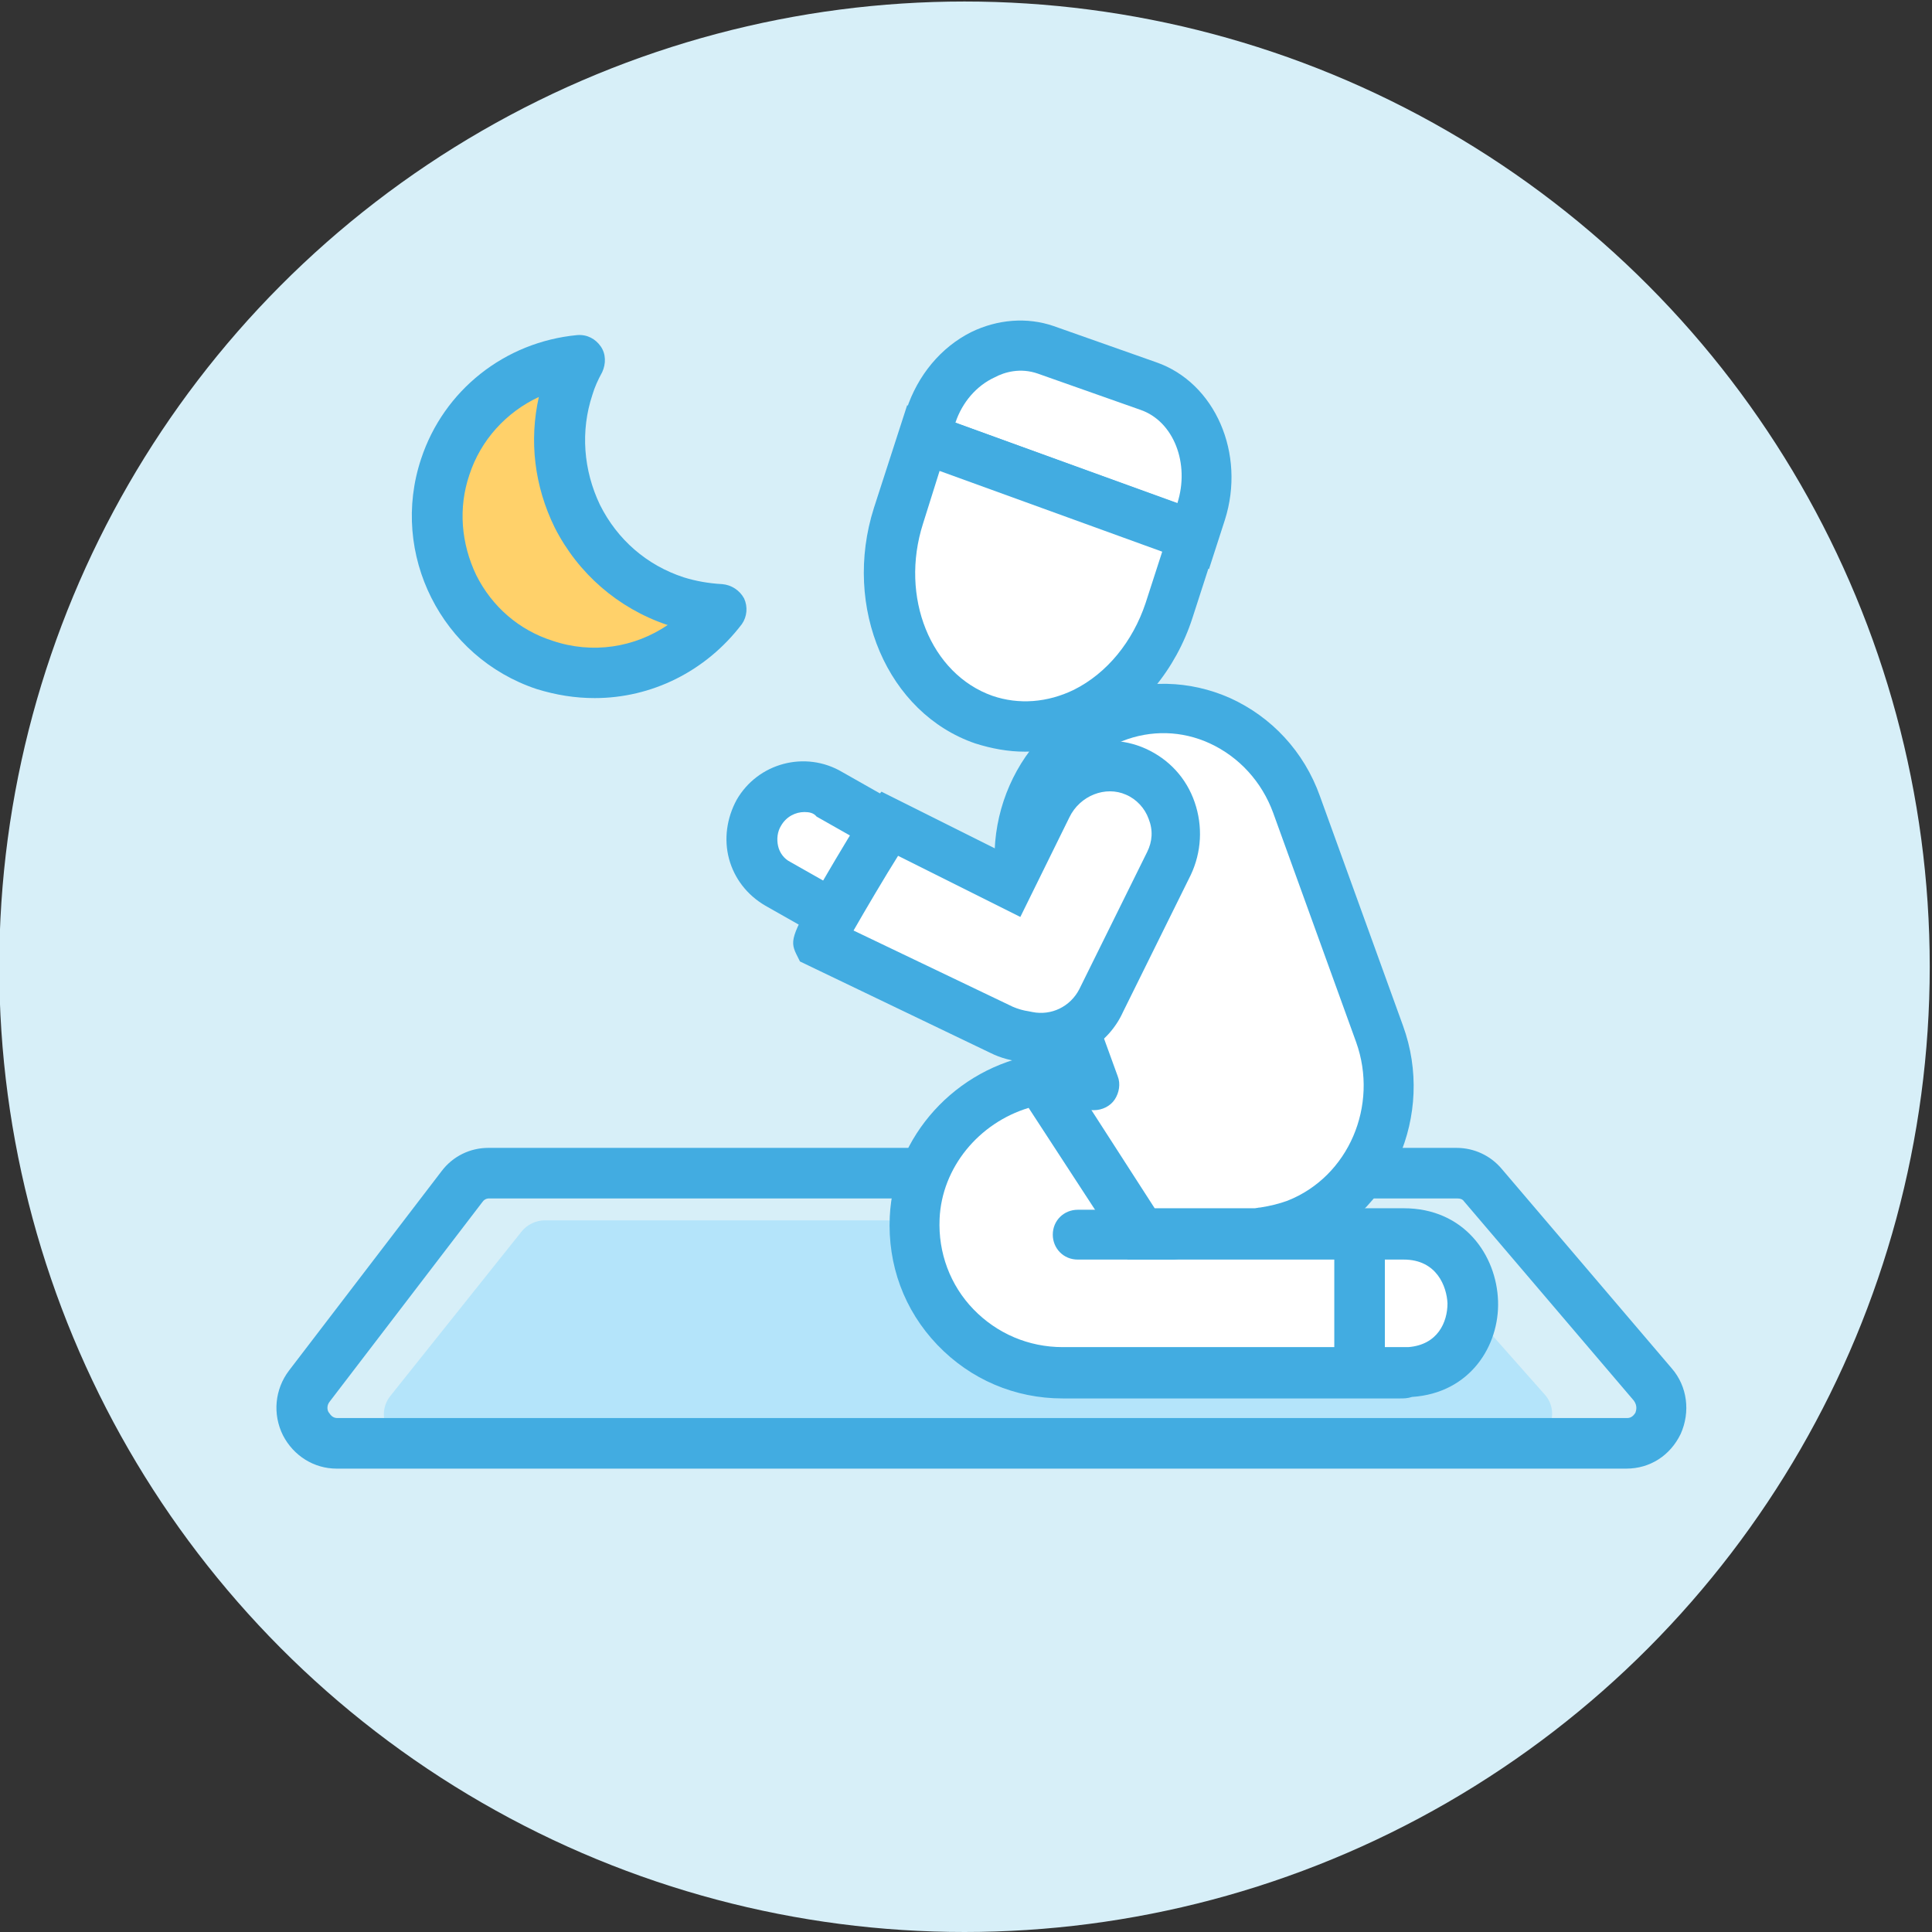 <?xml version="1.0" encoding="utf-8"?>
<!-- Generator: Adobe Illustrator 25.2.3, SVG Export Plug-In . SVG Version: 6.00 Build 0)  -->
<svg version="1.1" id="Layer_1" xmlns="http://www.w3.org/2000/svg" xmlns:xlink="http://www.w3.org/1999/xlink" x="0px" y="0px"
	 viewBox="0 0 256 256" style="enable-background:new 0 0 256 256;" xml:space="preserve">
<rect x="0" y="0" width="256" height="256" fill="#333333" stroke="none"/>
<style type="text/css">
	.st0{fill:#D7EFF8;}
	.st1{fill:#FFD16A;}
	.st2{fill:#42ACE1;}
	.st3{fill:#B4E4FA;}
	.st4{fill:#FFFFFF;}
</style>
<g>
	<circle class="st0" cx="127.8" cy="128.1" r="127.9"/>
	<g>
		<g>
			<g>
				<path class="st1" d="M75,51.4c0.4-1.2,0.9-2.4,1.5-3.5c-8,0.7-15.1,6-17.8,14.1C55.1,72.9,61,84.7,71.9,88.3
					c8.8,2.9,18.1-0.3,23.3-7.4c-2-0.1-4-0.4-5.9-1.1C77.5,75.9,71.1,63.2,75,51.4z"/>
			</g>
			<g>
				<path class="st2" d="M78.8,92.5c-2.6,0-5.1-0.4-7.7-1.2c-12.6-4.2-19.5-17.9-15.3-30.5c3-9.1,11.1-15.5,20.7-16.4
					c1.3-0.1,2.4,0.5,3.1,1.5c0.7,1,0.7,2.3,0.2,3.4c-0.6,1.1-1,2-1.3,3c0,0,0,0,0,0c-1.6,4.8-1.2,10,1,14.6c2.3,4.6,6.2,8,11.1,9.6
					c1.6,0.5,3.3,0.8,5.1,0.9c1.2,0.1,2.3,0.8,2.9,1.9c0.5,1.1,0.4,2.4-0.3,3.4C93.5,89,86.3,92.5,78.8,92.5z M71.4,52.6
					c-4.3,2-7.7,5.7-9.2,10.3c-1.5,4.4-1.1,9.1,0.9,13.3c2.1,4.2,5.7,7.3,10.1,8.7c5.3,1.8,10.9,0.9,15.3-2.1c0,0,0,0-0.1,0
					c-6.5-2.2-11.8-6.8-14.9-12.9C70.8,64.4,70.1,58.4,71.4,52.6z"/>
			</g>
		</g>
		<path class="st3" d="M201.7,191.3H54.8c-3.3,0-5.1-3.7-3.1-6.3l17.4-21.8c0.7-0.9,1.9-1.5,3.1-1.5h110.2c1.1,0,2.2,0.5,3,1.3
			l19.3,21.8C206.9,187.3,205.1,191.3,201.7,191.3z"/>
		<path class="st2" d="M215.5,194.6H44.6c-3,0-5.7-1.7-7.1-4.4c-1.4-2.8-1.1-6.1,0.8-8.6l20.2-26.4c1.5-2,3.8-3.1,6.2-3.1H193
			c2.3,0,4.5,1,6,2.8l22.5,26.4c2.1,2.4,2.5,5.8,1.2,8.7C221.3,192.9,218.6,194.6,215.5,194.6z M64.8,158.8c-0.4,0-0.7,0.2-0.9,0.5
			l-20.2,26.4c-0.5,0.6-0.3,1.3-0.1,1.5c0.2,0.3,0.5,0.7,1.1,0.7h170.9c0.6,0,0.9-0.4,1.1-0.7c0.1-0.3,0.3-0.9-0.2-1.6l-22.5-26.4
			c-0.2-0.3-0.5-0.4-0.9-0.4H64.8z"/>
		<g>
			<g>
				<path class="st4" d="M111.9,122.1l-11.5-6.6c-1.8-1-2.4-3.3-1.4-5.1l3.2-5.5c1-1.8,3.3-2.4,5.1-1.4l11.5,6.6
					c1.8,1,2.4,3.3,1.4,5.1l-3.2,5.5C115.9,122.5,113.6,123.1,111.9,122.1z"/>
				<path class="st2" d="M112.5,124.8c-1.8,0-3.5-0.5-5.1-1.4l-6-3.4c-2.4-1.4-4.1-3.6-4.8-6.2c-0.7-2.6-0.3-5.4,1-7.8
					c2.8-4.9,9.1-6.6,14-3.7l6,3.4c4.9,2.8,6.6,9.1,3.7,14c-1.4,2.4-3.6,4.1-6.2,4.8C114.3,124.7,113.4,124.8,112.5,124.8z
					 M106.6,107.6c-1.2,0-2.4,0.6-3.1,1.8c-0.5,0.8-0.6,1.8-0.4,2.7c0.2,0.9,0.8,1.7,1.6,2.1l6,3.4c0.8,0.5,1.8,0.6,2.7,0.4
					c0.9-0.2,1.7-0.8,2.1-1.6c1-1.7,0.4-3.9-1.3-4.8l-6-3.4C107.8,107.7,107.2,107.6,106.6,107.6z"/>
			</g>
			<g>
				<g>
					<path class="st4" d="M159.2,67.8c2.3-7.1-0.9-14.6-7-16.7l-13.6-4.8c-6.1-2.1-13,1.9-15.2,9l-0.9,2.8L158.1,71L159.2,67.8z"/>
					<path class="st2" d="M160.2,75.4l-42-15.2l1.9-5.9c1.5-4.6,4.6-8.3,8.6-10.3c3.5-1.7,7.4-2,10.9-0.8l13.6,4.8
						c7.8,2.7,11.9,12.1,9.1,20.9L160.2,75.4z M126.6,56L156,66.7c1.7-5.3-0.5-10.9-4.9-12.4l-13.6-4.8c-2.3-0.8-4.4-0.2-5.7,0.5
						C129.4,51.1,127.5,53.3,126.6,56z"/>
				</g>
				<g>
					<path class="st4" d="M122.4,58.1l-3.3,10.3c-3.7,11.4,1.4,23.5,11.3,27l0,0c9.9,3.5,20.9-3,24.6-14.5l3.2-9.9L122.4,58.1z"/>
					<path class="st2" d="M135.8,99.6c-2.2,0-4.4-0.4-6.6-1.1c-11.6-4-17.6-18-13.4-31.2l4.4-13.6l42,15.2l-4.2,13
						c-2.2,6.8-6.9,12.5-12.8,15.4C142.3,98.9,139,99.6,135.8,99.6z M124.5,62.4l-2.2,7c-3.1,9.7,1,19.9,9.2,22.8
						c3.5,1.2,7.3,0.9,10.8-0.8c4.4-2.2,7.8-6.4,9.5-11.5l2.2-6.8L124.5,62.4z"/>
				</g>
			</g>
			<g>
				<g>
					<path class="st4" d="M167.4,163.5l0-0.2c1.5-0.2,2.9-0.5,4.4-1.1c9.8-3.8,14.7-15.1,11-25.3l-11-30.4
						c-3.7-10.1-14.6-15.3-24.3-11.4c-9.8,3.8-14.7,15.1-11,25.3l8.5,23.4h-4.1c-1.1,0-2.1,0.1-3.2,0.3l12,19.5H167.4z"/>
					<path class="st2" d="M167.4,166.9h-17.7c-1.2,0-2.2-0.6-2.9-1.6l-12-19.5c-0.6-0.9-0.7-2.1-0.2-3.1c0.5-1,1.4-1.7,2.5-1.9
						c1.1-0.2,2.1-0.3,3-0.3l-6.9-18.9c-4.3-11.8,1.5-25.1,13-29.5c5.5-2.1,11.4-2,16.8,0.4c5.5,2.5,9.8,7.1,11.9,13l11,30.4
						c4.3,11.8-1.5,25.1-13,29.5c-1.2,0.5-2.5,0.9-3.9,1.1C168.6,166.7,168,166.9,167.4,166.9z M151.6,160.2h14.6
						c0.2-0.1,0.5-0.2,0.8-0.2c1.3-0.2,2.5-0.5,3.6-0.9c8.1-3.2,12.1-12.6,9.1-21l-11-30.4c-1.5-4.1-4.5-7.4-8.4-9.2
						c-3.7-1.7-7.8-1.8-11.6-0.3c-8.1,3.2-12.1,12.6-9.1,21l8.5,23.4c0.4,1,0.2,2.2-0.4,3.1c-0.6,0.9-1.7,1.4-2.7,1.4h-1.4
						L151.6,160.2z"/>
				</g>
				<g>
					<path class="st4" d="M185.9,163.6h-15.4l0,0h-19.4L137.9,143c-9,1.5-16.2,9-16.7,18.4c-0.5,11.3,8.4,20.6,19.6,20.6h44.7
						c0.4,0,0.9,0,1.3,0C198.4,181.1,197.5,163.6,185.9,163.6z"/>
					<path class="st2" d="M185.5,185.3h-44.7c-6.3,0-12.2-2.5-16.6-7.1c-4.4-4.6-6.6-10.6-6.3-17c0.5-10.6,8.7-19.7,19.5-21.5
						l2.2-0.4l13.4,20.8l33,0c8,0,12.3,6.2,12.5,12.3c0.2,5.9-3.7,12.2-11.4,12.7C186.5,185.3,186,185.3,185.5,185.3z M136.3,146.8
						c-6.6,2-11.5,7.9-11.8,14.7c-0.2,4.5,1.4,8.8,4.5,12c3.1,3.2,7.3,5,11.8,5h44.7c0.4,0,0.7,0,1.1,0c3.9-0.3,5.2-3.3,5.2-5.8
						c-0.1-2.2-1.4-5.8-5.8-5.8l-36.6,0L136.3,146.8z"/>
				</g>
			</g>
			<rect x="176.8" y="163.8" class="st2" width="6.7" height="17.2"/>
			<g>
				<path class="st4" d="M150.6,102.3c-4.5-2-9.7,0.1-11.9,4.5l-5,10.2l-15.9-8c-1.1,1.3-9.4,15.4-9.2,15.8l24.1,11.6
					c1.1,0.5,2.2,0.8,3.3,0.9c3.9,0.8,8-1,9.9-4.8l9-18.2C157.1,109.9,155.2,104.4,150.6,102.3z"/>
				<path class="st2" d="M137.9,140.9c-0.8,0-1.6-0.1-2.3-0.2c-1.5-0.1-3-0.5-4.4-1.2l-25.2-12.1l-0.5-1c-0.9-1.9-0.6-2.6,4.2-10.8
					c0.7-1.2,4.4-7.5,5.4-8.7l1.7-2l15.2,7.6l3.5-7.2c3-6.1,10.3-8.8,16.3-6.1c3.1,1.4,5.4,3.9,6.5,7.1c1.1,3.2,0.9,6.6-0.5,9.6
					l-9,18.2C146.9,138.3,142.6,140.9,137.9,140.9z M113.1,123.3l21.1,10.1c0.7,0.3,1.4,0.5,2.1,0.6l0.5,0.1c2.5,0.5,5-0.7,6.2-3
					l9-18.2c0.7-1.4,0.8-2.9,0.2-4.4c-0.5-1.4-1.6-2.6-3-3.2l0,0c-2.7-1.2-6.1,0.1-7.5,3l-6.5,13.2l-16.2-8.1
					C117.3,116.1,114.7,120.5,113.1,123.3z"/>
			</g>
			<g>
				<line class="st4" x1="142.7" y1="163.5" x2="155.4" y2="163.5"/>
				<path class="st2" d="M155.4,166.9h-12.6c-1.9,0-3.3-1.5-3.3-3.3c0-1.9,1.5-3.3,3.3-3.3h12.6c1.9,0,3.3,1.5,3.3,3.3
					C158.7,165.4,157.2,166.9,155.4,166.9z"/>
			</g>
		</g>
	</g>
</g>
</svg>
